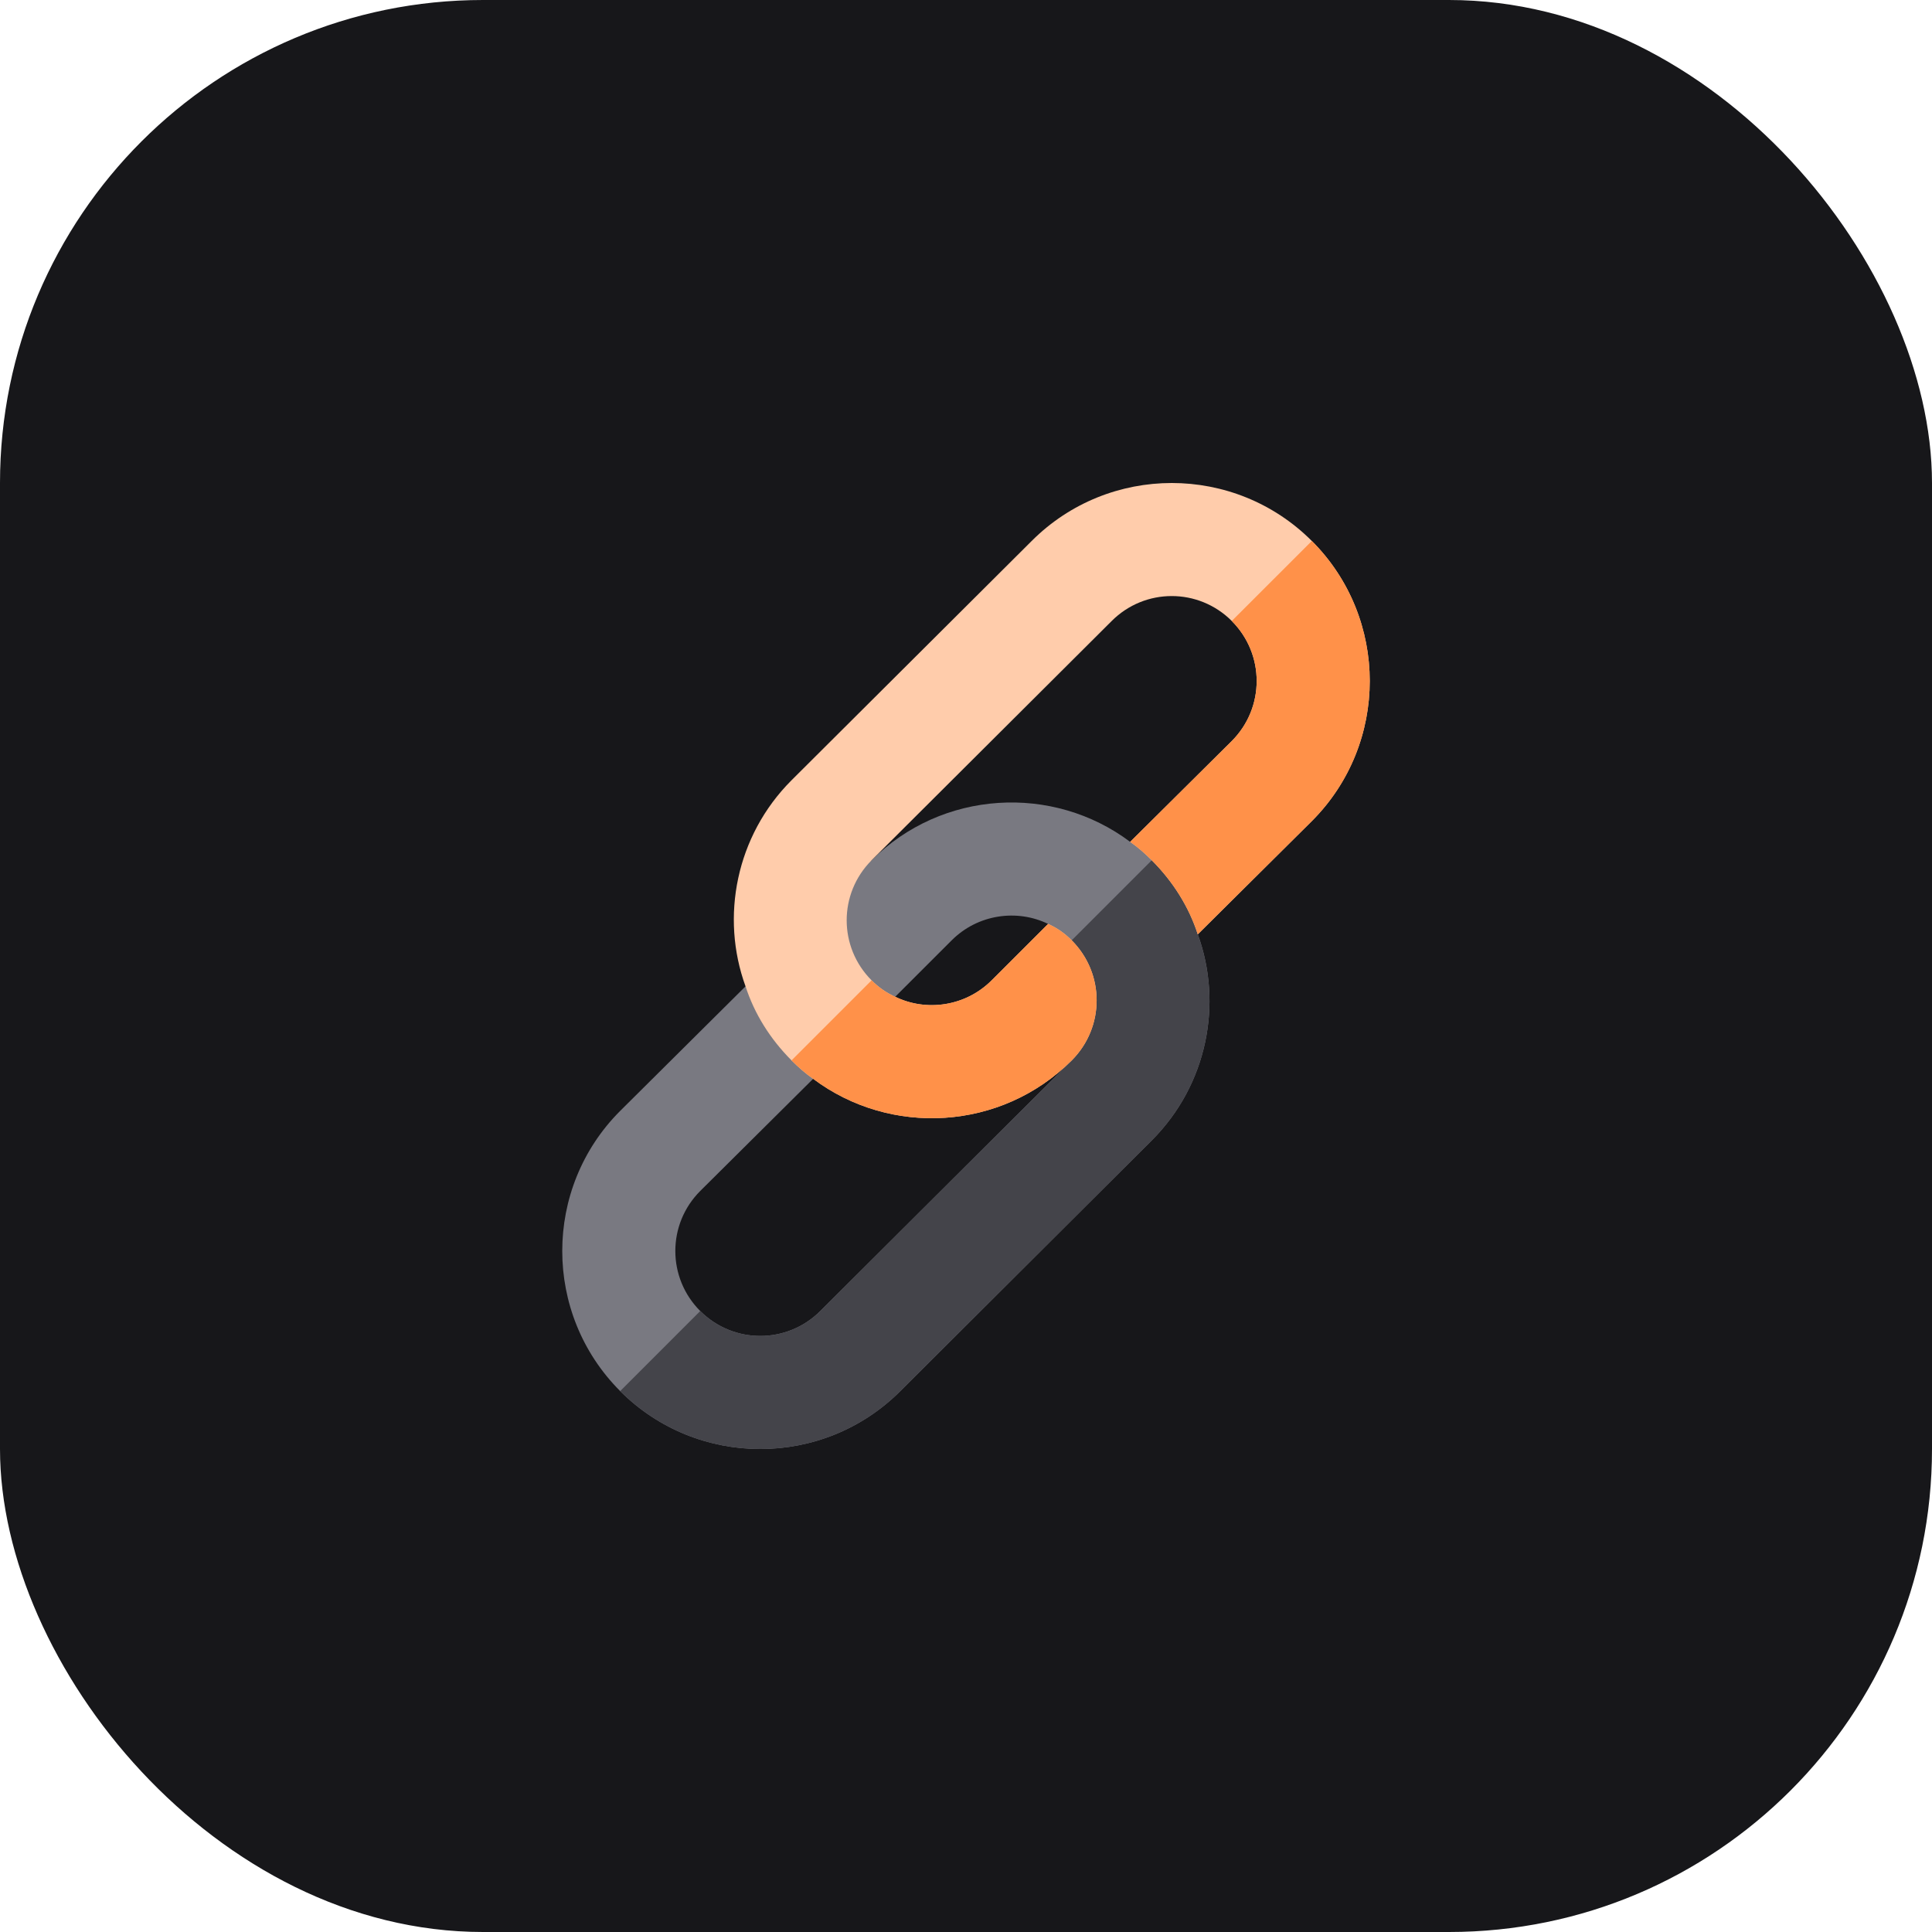 <svg width="36" height="36" viewBox="0 0 36 36" fill="none" xmlns="http://www.w3.org/2000/svg">
<rect width="36" height="36" rx="9" fill="#17171A"/>
<path d="M22.319 17.41L22.207 15.284L21.059 15.687C19.619 14.606 17.554 14.718 16.241 16.03L14.004 17.522L16.681 18.573L17.733 17.522C18.217 17.037 18.948 16.933 19.53 17.216L19.224 18.267L19.97 19.759L15.285 24.429C14.666 25.048 13.667 25.048 13.048 24.429C12.429 23.81 12.429 22.811 13.048 22.192L15.152 20.102L15.495 19.013L13.892 18.379L11.556 20.7C10.117 22.139 10.117 24.481 11.556 25.921C12.995 27.36 15.337 27.36 16.776 25.921L21.461 21.25C22.498 20.214 22.789 18.7 22.319 17.41Z" fill="#797981"/>
<path d="M19.97 19.759L15.285 24.429C14.666 25.048 13.667 25.048 13.048 24.429L11.556 25.921C12.995 27.36 15.337 27.36 16.777 25.921L21.462 21.25C22.498 20.214 22.789 18.7 22.319 17.41L22.207 15.284L19.224 18.267L19.97 19.759Z" fill="#44444A"/>
<path d="M21.462 16.03C21.864 16.433 22.155 16.903 22.319 17.41L24.444 15.3C25.883 13.861 25.883 11.519 24.444 10.08C23.005 8.64 20.663 8.64 19.224 10.08L14.749 14.539C13.713 15.575 13.422 17.089 13.892 18.379C14.056 18.886 14.347 19.356 14.749 19.759C14.876 19.886 15.011 20.005 15.152 20.102C16.592 21.183 18.657 21.072 19.97 19.759C20.589 19.14 20.589 18.141 19.97 17.522C19.836 17.387 19.694 17.29 19.53 17.216L18.478 18.267C17.994 18.752 17.263 18.857 16.681 18.573C16.517 18.499 16.375 18.402 16.241 18.267C15.622 17.648 15.622 16.649 16.241 16.03L20.715 11.571C21.334 10.952 22.333 10.952 22.952 11.571C23.571 12.19 23.571 13.189 22.952 13.808L21.059 15.687C21.201 15.784 21.335 15.903 21.462 16.03Z" fill="#FFCCAB"/>
<path d="M19.97 19.759C20.589 19.14 20.589 18.141 19.97 17.522C19.836 17.387 19.694 17.29 19.53 17.216L18.478 18.267C17.994 18.752 17.263 18.857 16.681 18.573C16.517 18.499 16.375 18.402 16.241 18.267L14.749 19.759C14.876 19.886 15.011 20.005 15.152 20.102C16.592 21.183 18.657 21.072 19.97 19.759Z" fill="#FF9149"/>
<path d="M22.952 13.808L21.059 15.687C21.2 15.784 21.334 15.903 21.461 16.03C21.864 16.433 22.155 16.903 22.319 17.41L24.444 15.3C25.883 13.861 25.883 11.519 24.444 10.08L22.952 11.571C23.571 12.19 23.571 13.189 22.952 13.808Z" fill="#FF9149"/>
</svg>
